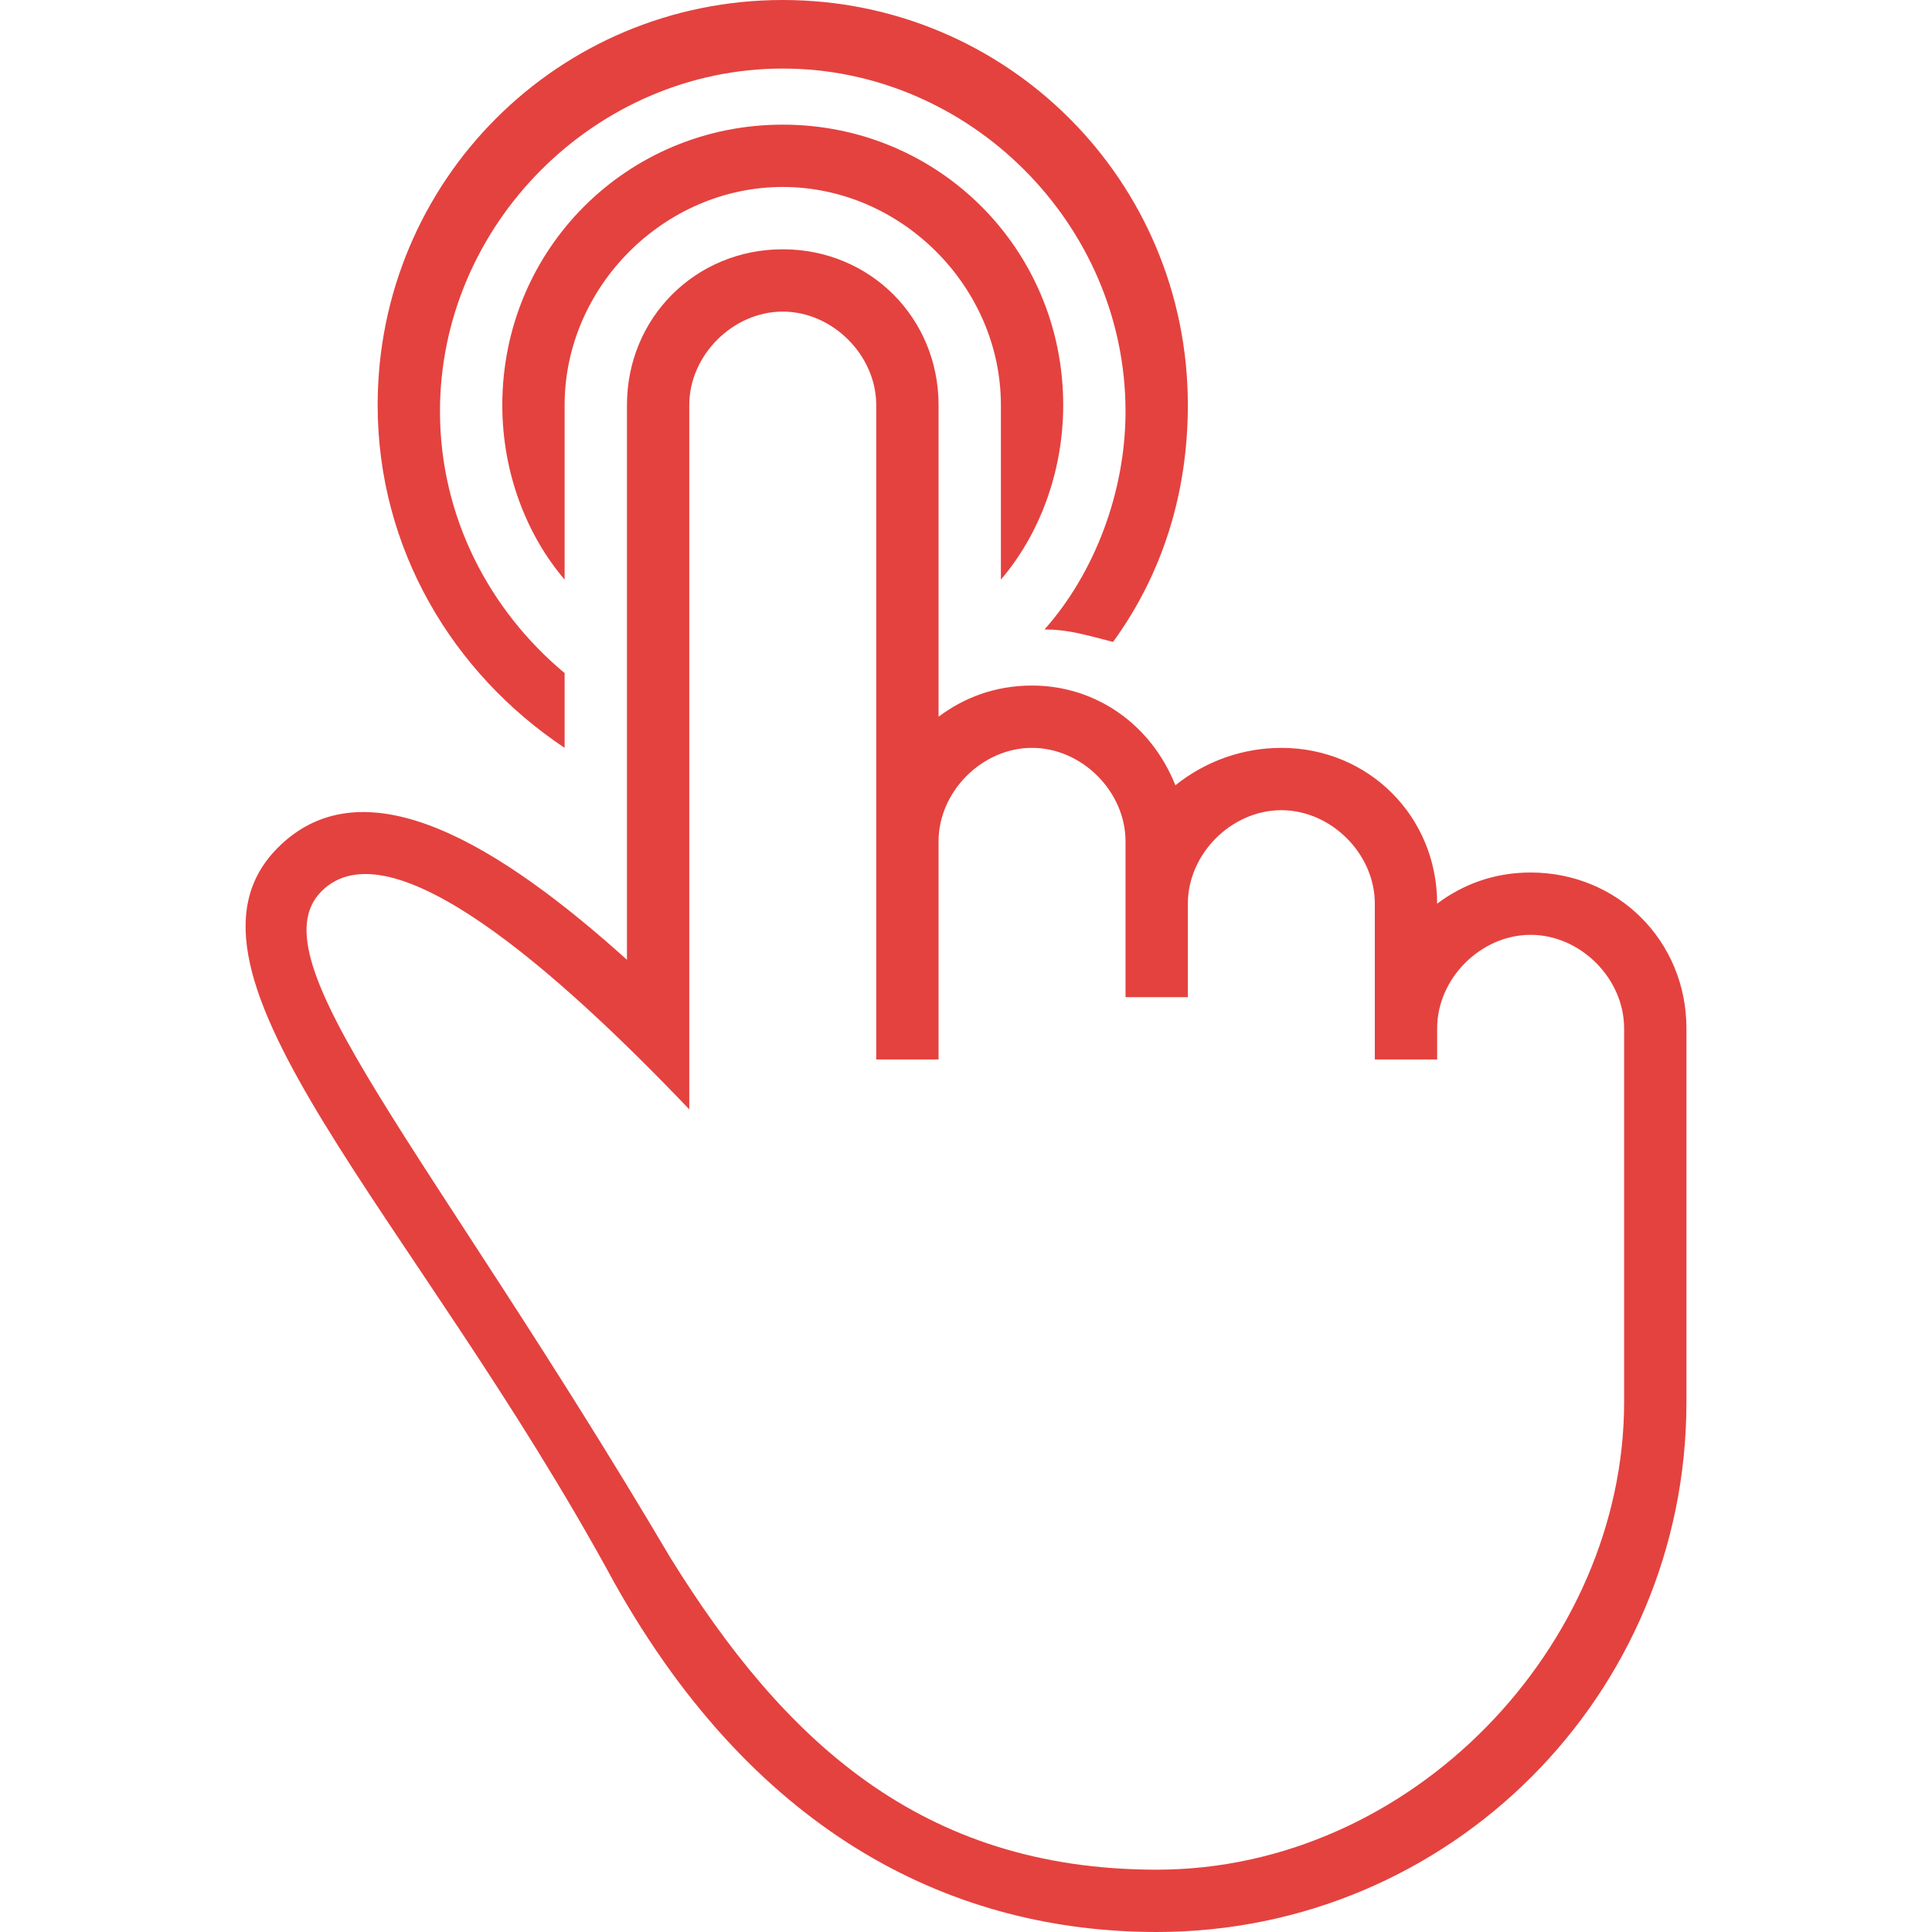 <?xml version="1.0" encoding="iso-8859-1"?>
<!-- Generator: Adobe Illustrator 16.0.0, SVG Export Plug-In . SVG Version: 6.00 Build 0)  -->
<!DOCTYPE svg PUBLIC "-//W3C//DTD SVG 1.1//EN" "http://www.w3.org/Graphics/SVG/1.1/DTD/svg11.dtd">
<svg xmlns="http://www.w3.org/2000/svg" xmlns:xlink="http://www.w3.org/1999/xlink" version="1.1" id="Capa_1" x="0px" y="0px" width="512px" height="512px" viewBox="0 0 592.875 592.875" style="enable-background:new 0 0 592.875 592.875;" xml:space="preserve">
<g>
	<g>
		<path d="M173.266,229.5v-22.95c-22.95-19.125-38.25-47.812-38.25-80.325c0-57.375,47.812-105.188,105.188-105.188    c57.375,0,105.188,47.812,105.188,105.188c0,24.862-9.562,49.725-24.863,66.938c7.65,0,13.389,1.913,21.037,3.825    c15.301-21.037,22.951-45.9,22.951-72.675C364.517,55.462,309.054,0,240.204,0S115.891,55.462,115.891,124.312    C115.891,168.3,138.841,206.55,173.266,229.5z" fill="#E4423F"/>
		<path d="M326.267,124.312c0-47.812-38.25-86.062-86.063-86.062s-86.062,38.25-86.062,86.062c0,21.038,7.65,40.163,19.125,53.55    v-53.55c0-36.337,30.6-66.938,66.938-66.938s66.938,30.6,66.938,66.938v53.55C318.616,164.475,326.267,145.35,326.267,124.312z" fill="#E4423F"/>
		<path d="M469.704,267.75c-11.475,0-21.037,3.825-28.688,9.562l0,0c0-26.775-21.037-47.812-47.812-47.812    c-11.475,0-22.951,3.825-32.514,11.475c-7.648-19.125-24.861-30.6-43.986-30.6c-11.475,0-21.038,3.825-28.688,9.562v-95.625    c0-26.775-21.038-47.812-47.812-47.812s-47.812,21.038-47.812,47.812v170.213c-38.25-34.425-80.325-61.2-107.1-34.425    c-38.25,38.25,42.075,112.837,103.275,225.675c43.988,78.412,105.188,107.1,166.388,107.1    c89.887,0,162.562-72.675,162.562-162.562v-114.75C517.517,288.787,496.479,267.75,469.704,267.75z M498.392,357.638v72.675    c0,74.588-65.025,143.438-143.438,143.438c-72.675,0-114.75-40.162-149.175-95.625c-74.588-126.225-128.138-183.6-107.1-204.638    c21.038-21.037,72.675,24.862,112.837,66.938V124.312c0-15.3,13.388-28.688,28.688-28.688s28.688,13.388,28.688,28.688v200.812    h19.125v-66.938c0-15.3,13.387-28.688,28.688-28.688c15.299,0,28.688,13.388,28.688,28.688V306h19.125v-28.688    c0-15.3,13.387-28.688,28.688-28.688c15.299,0,28.688,13.388,28.688,28.688v47.812h19.125v-9.562    c0-15.3,13.387-28.688,28.688-28.688c15.299,0,28.688,13.388,28.688,28.688V357.638z" fill="#E4423F"/>
	</g>
</g>
<g>
</g>
<g>
</g>
<g>
</g>
<g>
</g>
<g>
</g>
<g>
</g>
<g>
</g>
<g>
</g>
<g>
</g>
<g>
</g>
<g>
</g>
<g>
</g>
<g>
</g>
<g>
</g>
<g>
</g>
</svg>
